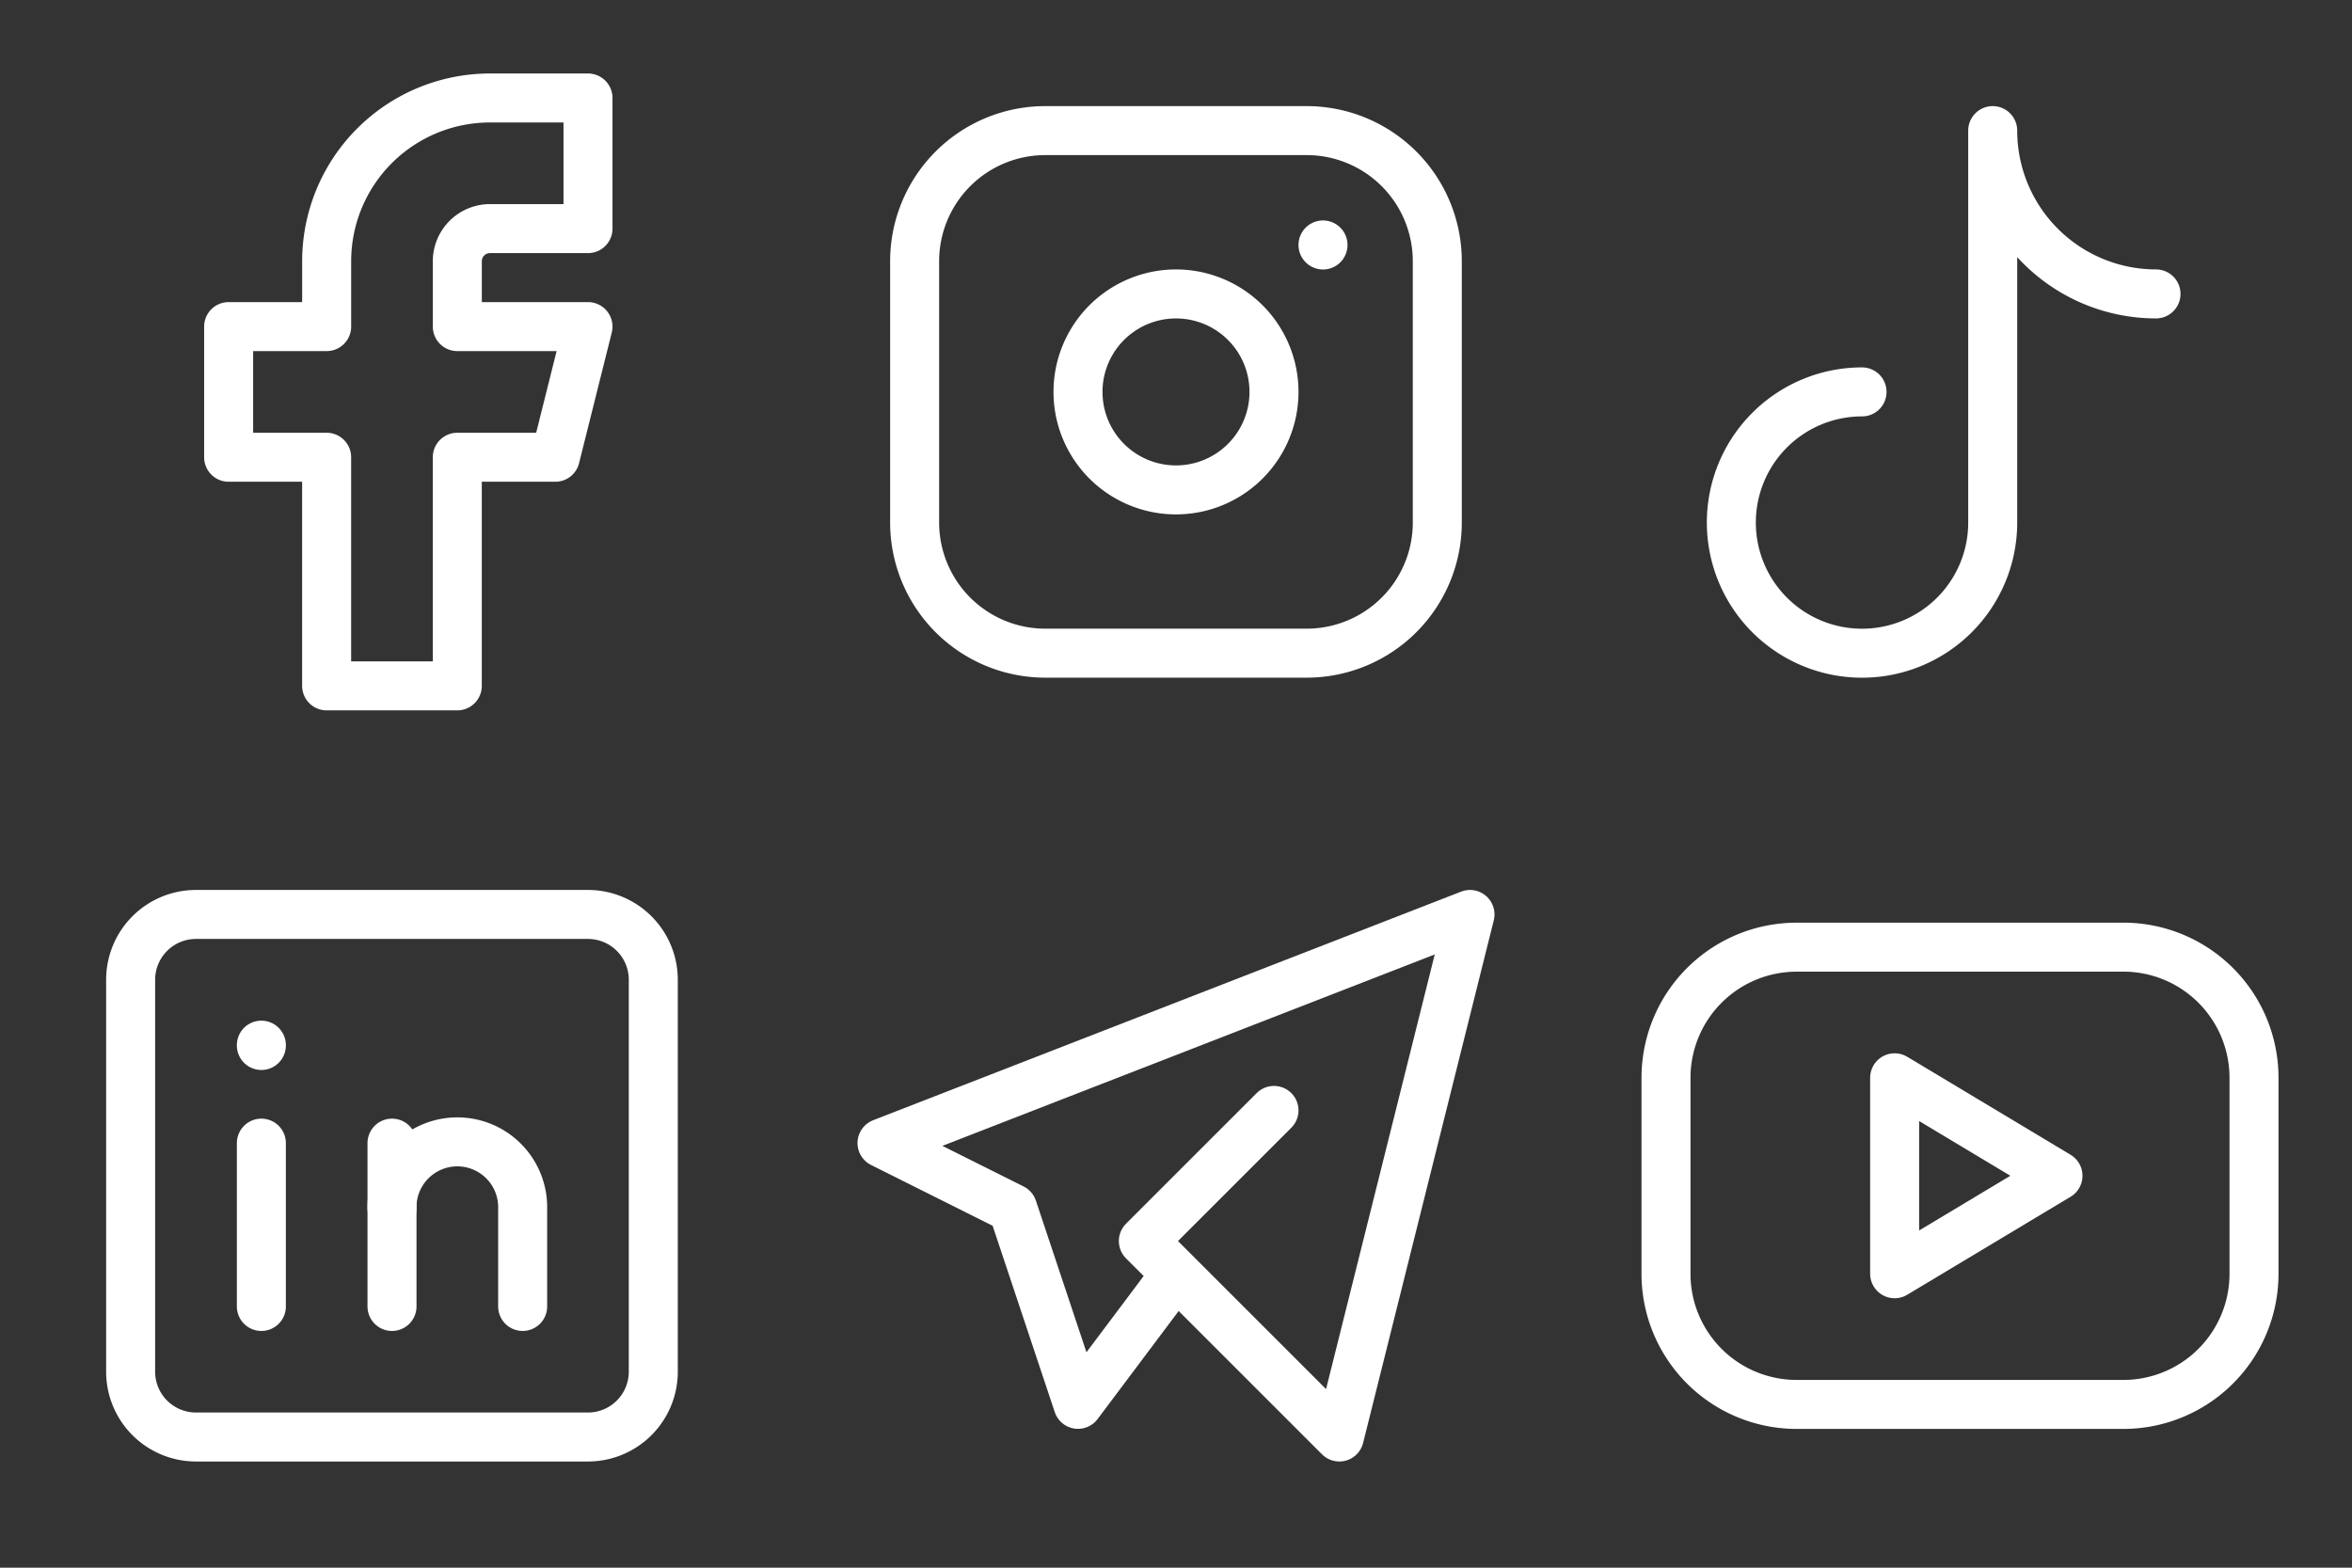 <?xml version="1.0" encoding="utf-8"?><svg width="96" height="64" viewBox="0 0 96 64" xmlns="http://www.w3.org/2000/svg" xmlns:xlink="http://www.w3.org/1999/xlink"><rect x="0" y="0" width="96" height="64" fill="#333333" stroke="none"/><svg width="32" height="32" fill="none" viewBox="0 0 32 32" id="facebook-3oebc1pt" xmlns="http://www.w3.org/2000/svg"><g clip-path="url(#aa)"><path d="M9.332 13.333v5.334h4V28h5.333v-9.333h4L24 13.333h-5.334v-2.666A1.333 1.333 0 0 1 20 9.333h4V4h-4a6.667 6.667 0 0 0-6.667 6.667v2.666h-4Z" stroke="#fff" stroke-width="2" stroke-linecap="round" stroke-linejoin="round"/></g><defs><clipPath id="aa"><path fill="#fff" d="M0 0h32v32H0z"/></clipPath></defs></svg><svg width="32" height="32" fill="none" viewBox="0 0 32 32" id="insta-ngpsdkgj" x="32" xmlns="http://www.w3.org/2000/svg"><g clip-path="url(#ba)" stroke="#fff" stroke-width="2" stroke-linecap="round" stroke-linejoin="round"><path d="M21.332 5.332H10.665a5.333 5.333 0 0 0-5.333 5.333v10.667a5.333 5.333 0 0 0 5.333 5.333h10.667a5.333 5.333 0 0 0 5.333-5.333V10.665a5.333 5.333 0 0 0-5.333-5.333Z"/><path d="M16 20a4 4 0 1 0 0-8 4 4 0 0 0 0 8ZM22 10v.001"/></g><defs><clipPath id="ba"><path fill="#fff" d="M0 0h32v32H0z"/></clipPath></defs></svg><svg width="32" height="32" fill="none" viewBox="0 0 32 32" id="linkdn-h2qu531b" y="32" xmlns="http://www.w3.org/2000/svg"><g clip-path="url(#ca)" stroke="#fff" stroke-width="2" stroke-linecap="round" stroke-linejoin="round"><path d="M23.999 5.332h-16a2.667 2.667 0 0 0-2.667 2.667v16a2.667 2.667 0 0 0 2.667 2.666h16A2.667 2.667 0 0 0 26.665 24v-16A2.667 2.667 0 0 0 24 5.332ZM10.668 14.668v6.667M10.668 10.668v.013M16 21.335v-6.667"/><path d="M21.333 21.335v-4a2.667 2.667 0 1 0-5.333 0"/></g><defs><clipPath id="ca"><path fill="#fff" d="M0 0h32v32H0z"/></clipPath></defs></svg><svg width="32" height="32" fill="none" viewBox="0 0 32 32" id="tg-gmdd53vg" x="32" y="32" xmlns="http://www.w3.org/2000/svg"><g clip-path="url(#da)"><path d="m20 13.332-5.333 5.333 8 8L28 5.332 4 14.665l5.333 2.667 2.667 8 4-5.333" stroke="#fff" stroke-width="2" stroke-linecap="round" stroke-linejoin="round"/></g><defs><clipPath id="da"><path fill="#fff" d="M0 0h32v32H0z"/></clipPath></defs></svg><svg width="32" height="32" fill="none" viewBox="0 0 32 32" id="tiktok-3itqasll" x="64" xmlns="http://www.w3.org/2000/svg"><g clip-path="url(#ea)"><path d="M12.001 15.999a5.334 5.334 0 1 0 5.334 5.333v-16A6.667 6.667 0 0 0 24 11.999" stroke="#fff" stroke-width="2" stroke-linecap="round" stroke-linejoin="round"/></g><defs><clipPath id="ea"><path fill="#fff" d="M0 0h32v32H0z"/></clipPath></defs></svg><svg width="32" height="32" fill="none" viewBox="0 0 32 32" id="yt-0hzzsxnc" x="64" y="32" xmlns="http://www.w3.org/2000/svg"><g clip-path="url(#fa)" stroke="#fff" stroke-width="2" stroke-linecap="round" stroke-linejoin="round"><path d="M22.667 6.668H9.333A5.333 5.333 0 0 0 4 12.001v8a5.333 5.333 0 0 0 5.333 5.334h13.334A5.333 5.333 0 0 0 28 20v-8a5.333 5.333 0 0 0-5.333-5.333Z"/><path d="m13.332 12 6.667 4-6.667 4v-8Z"/></g><defs><clipPath id="fa"><path fill="#fff" d="M0 0h32v32H0z"/></clipPath></defs></svg></svg>